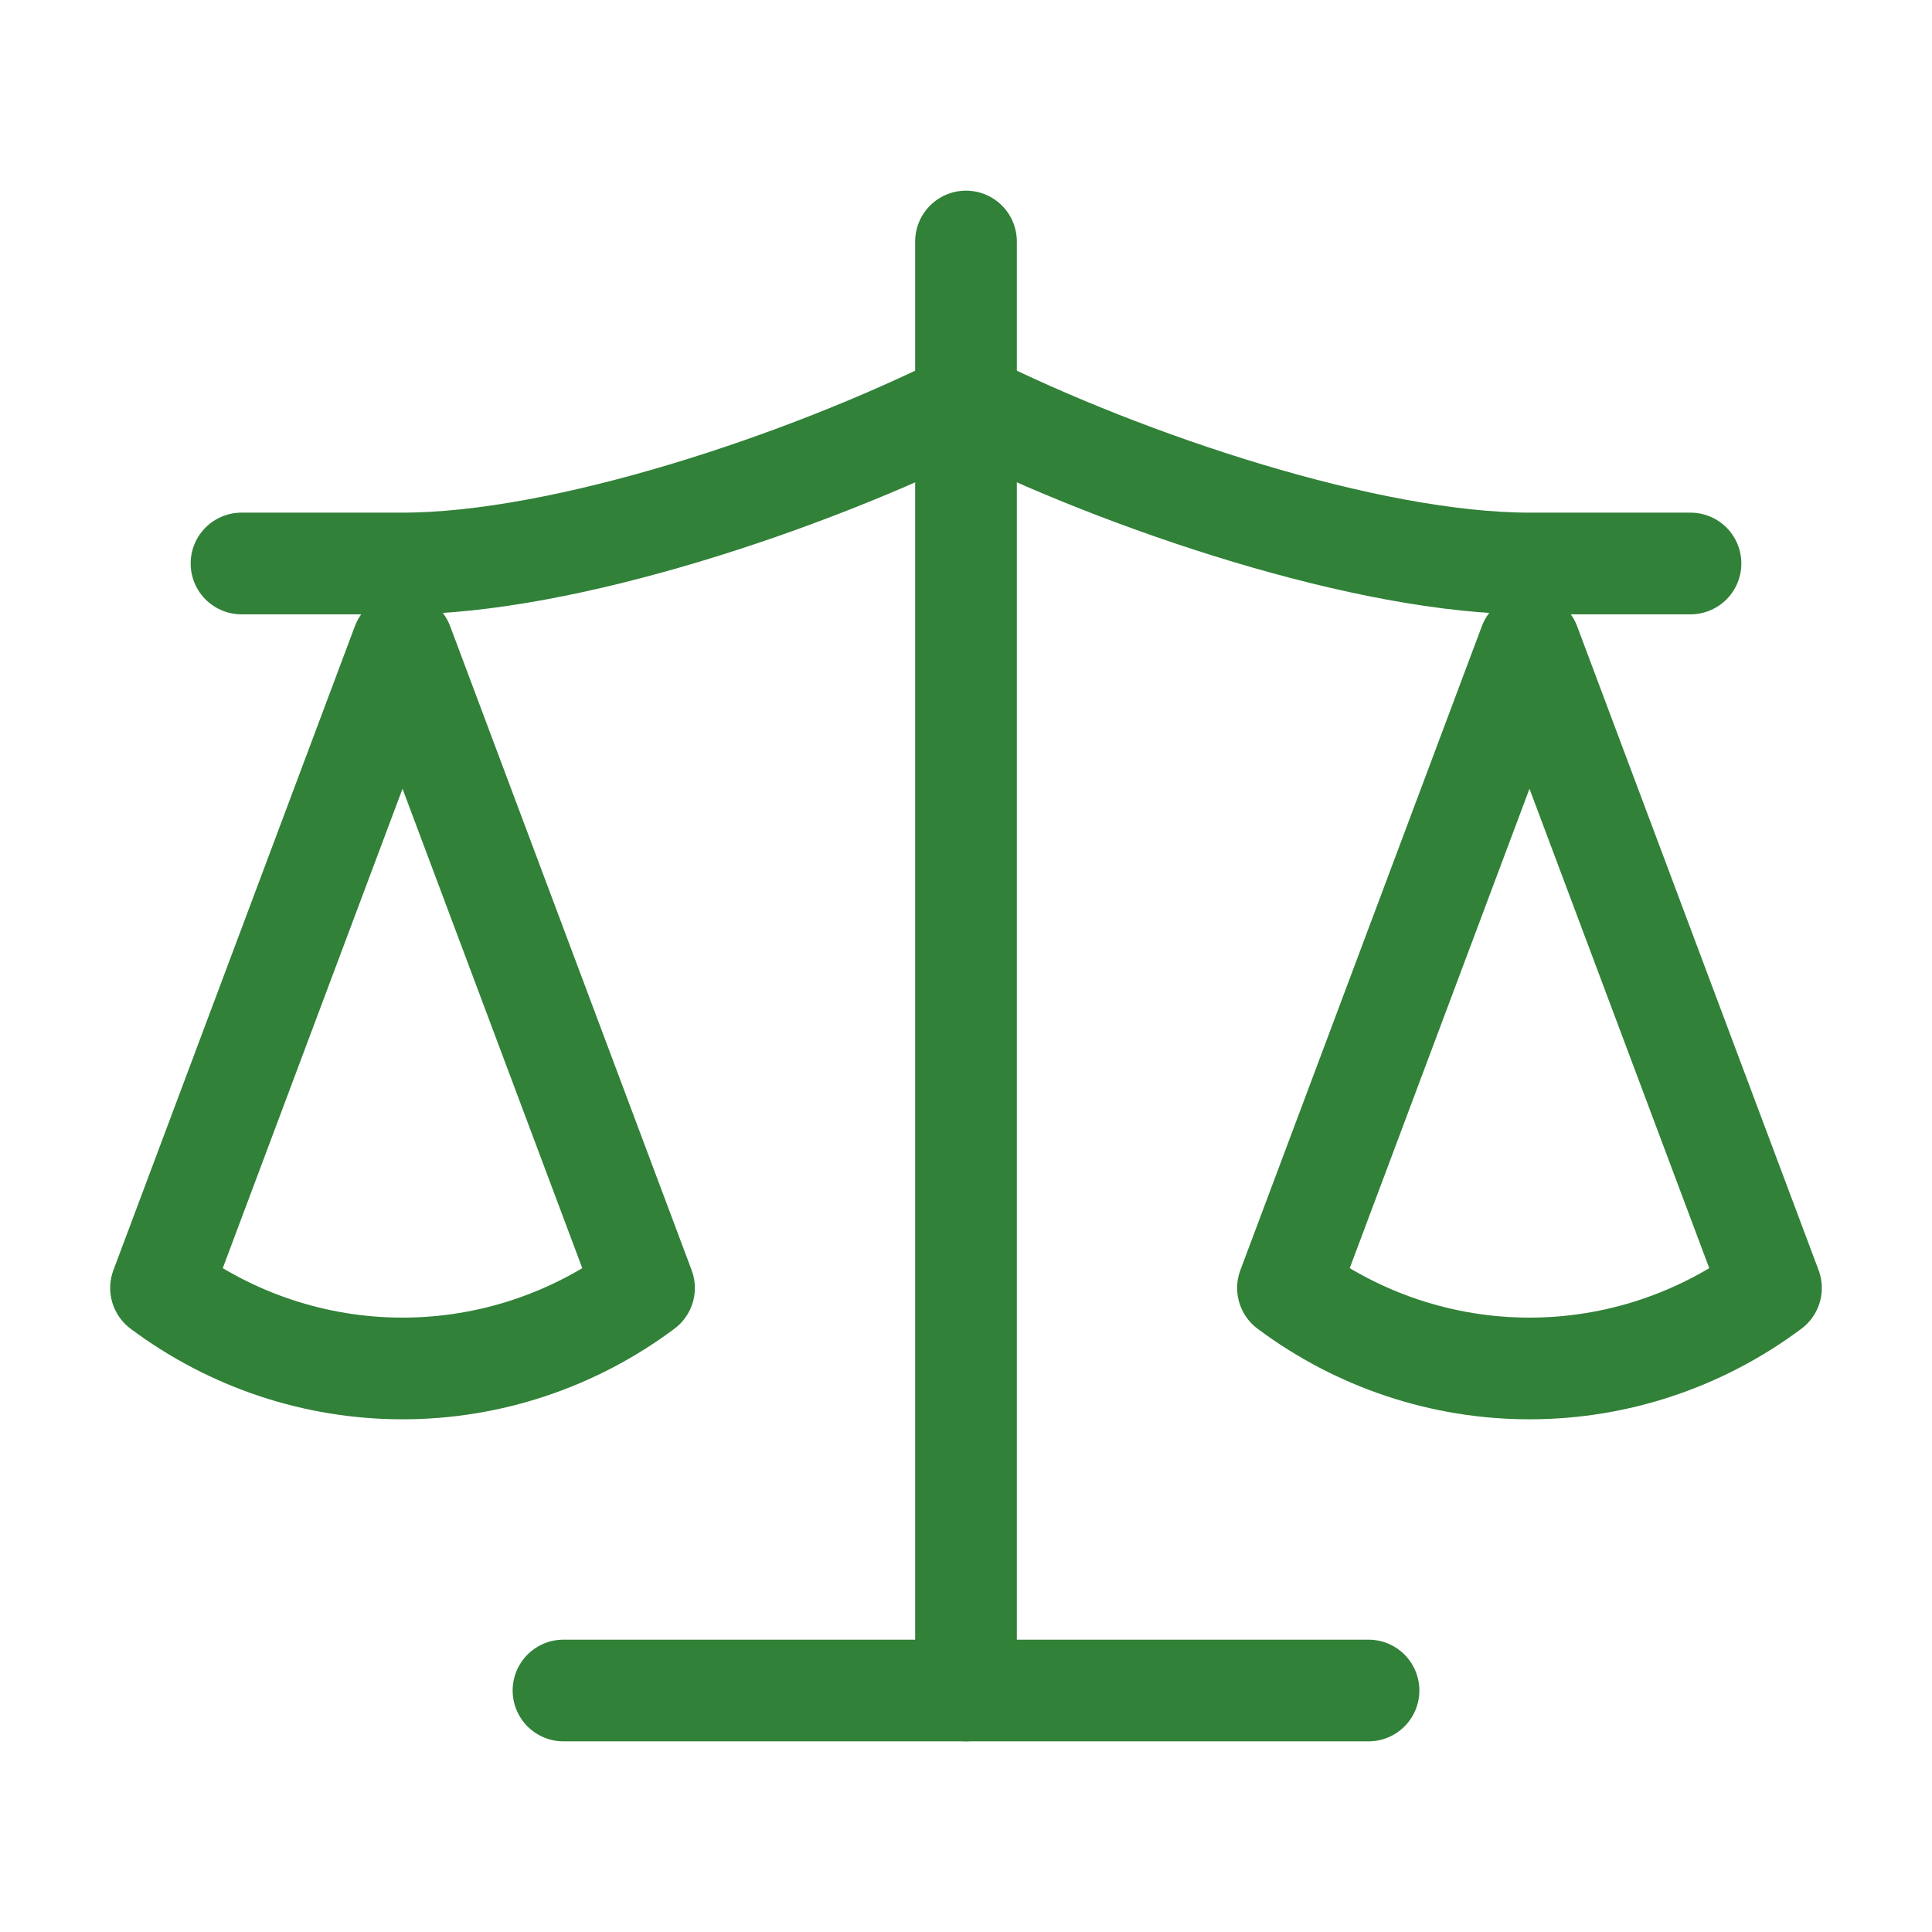 <svg width="38" height="38" viewBox="0 0 38 38" fill="none" xmlns="http://www.w3.org/2000/svg">
<path d="M25.333 25.333L30.083 12.666L34.833 25.333C33.456 26.362 31.793 26.916 30.083 26.916C28.373 26.916 26.711 26.362 25.333 25.333Z" stroke="#318138" stroke-width="2" stroke-linecap="round" stroke-linejoin="round"/>
<path d="M3.167 25.333L7.917 12.666L12.667 25.333C11.289 26.362 9.627 26.916 7.917 26.916C6.207 26.916 4.544 26.362 3.167 25.333Z" stroke="#318138" stroke-width="2" stroke-linecap="round" stroke-linejoin="round"/>
<path d="M11.083 33.25H26.917" stroke="#318138" stroke-width="2" stroke-linecap="round" stroke-linejoin="round"/>
<path d="M19 4.75V33.25" stroke="#318138" stroke-width="2" stroke-linecap="round" stroke-linejoin="round"/>
<path d="M4.75 11.083H7.917C11.083 11.083 15.833 9.5 19 7.917C22.167 9.5 26.917 11.083 30.083 11.083H33.25" stroke="#318138" stroke-width="2" stroke-linecap="round" stroke-linejoin="round"/>
</svg>
